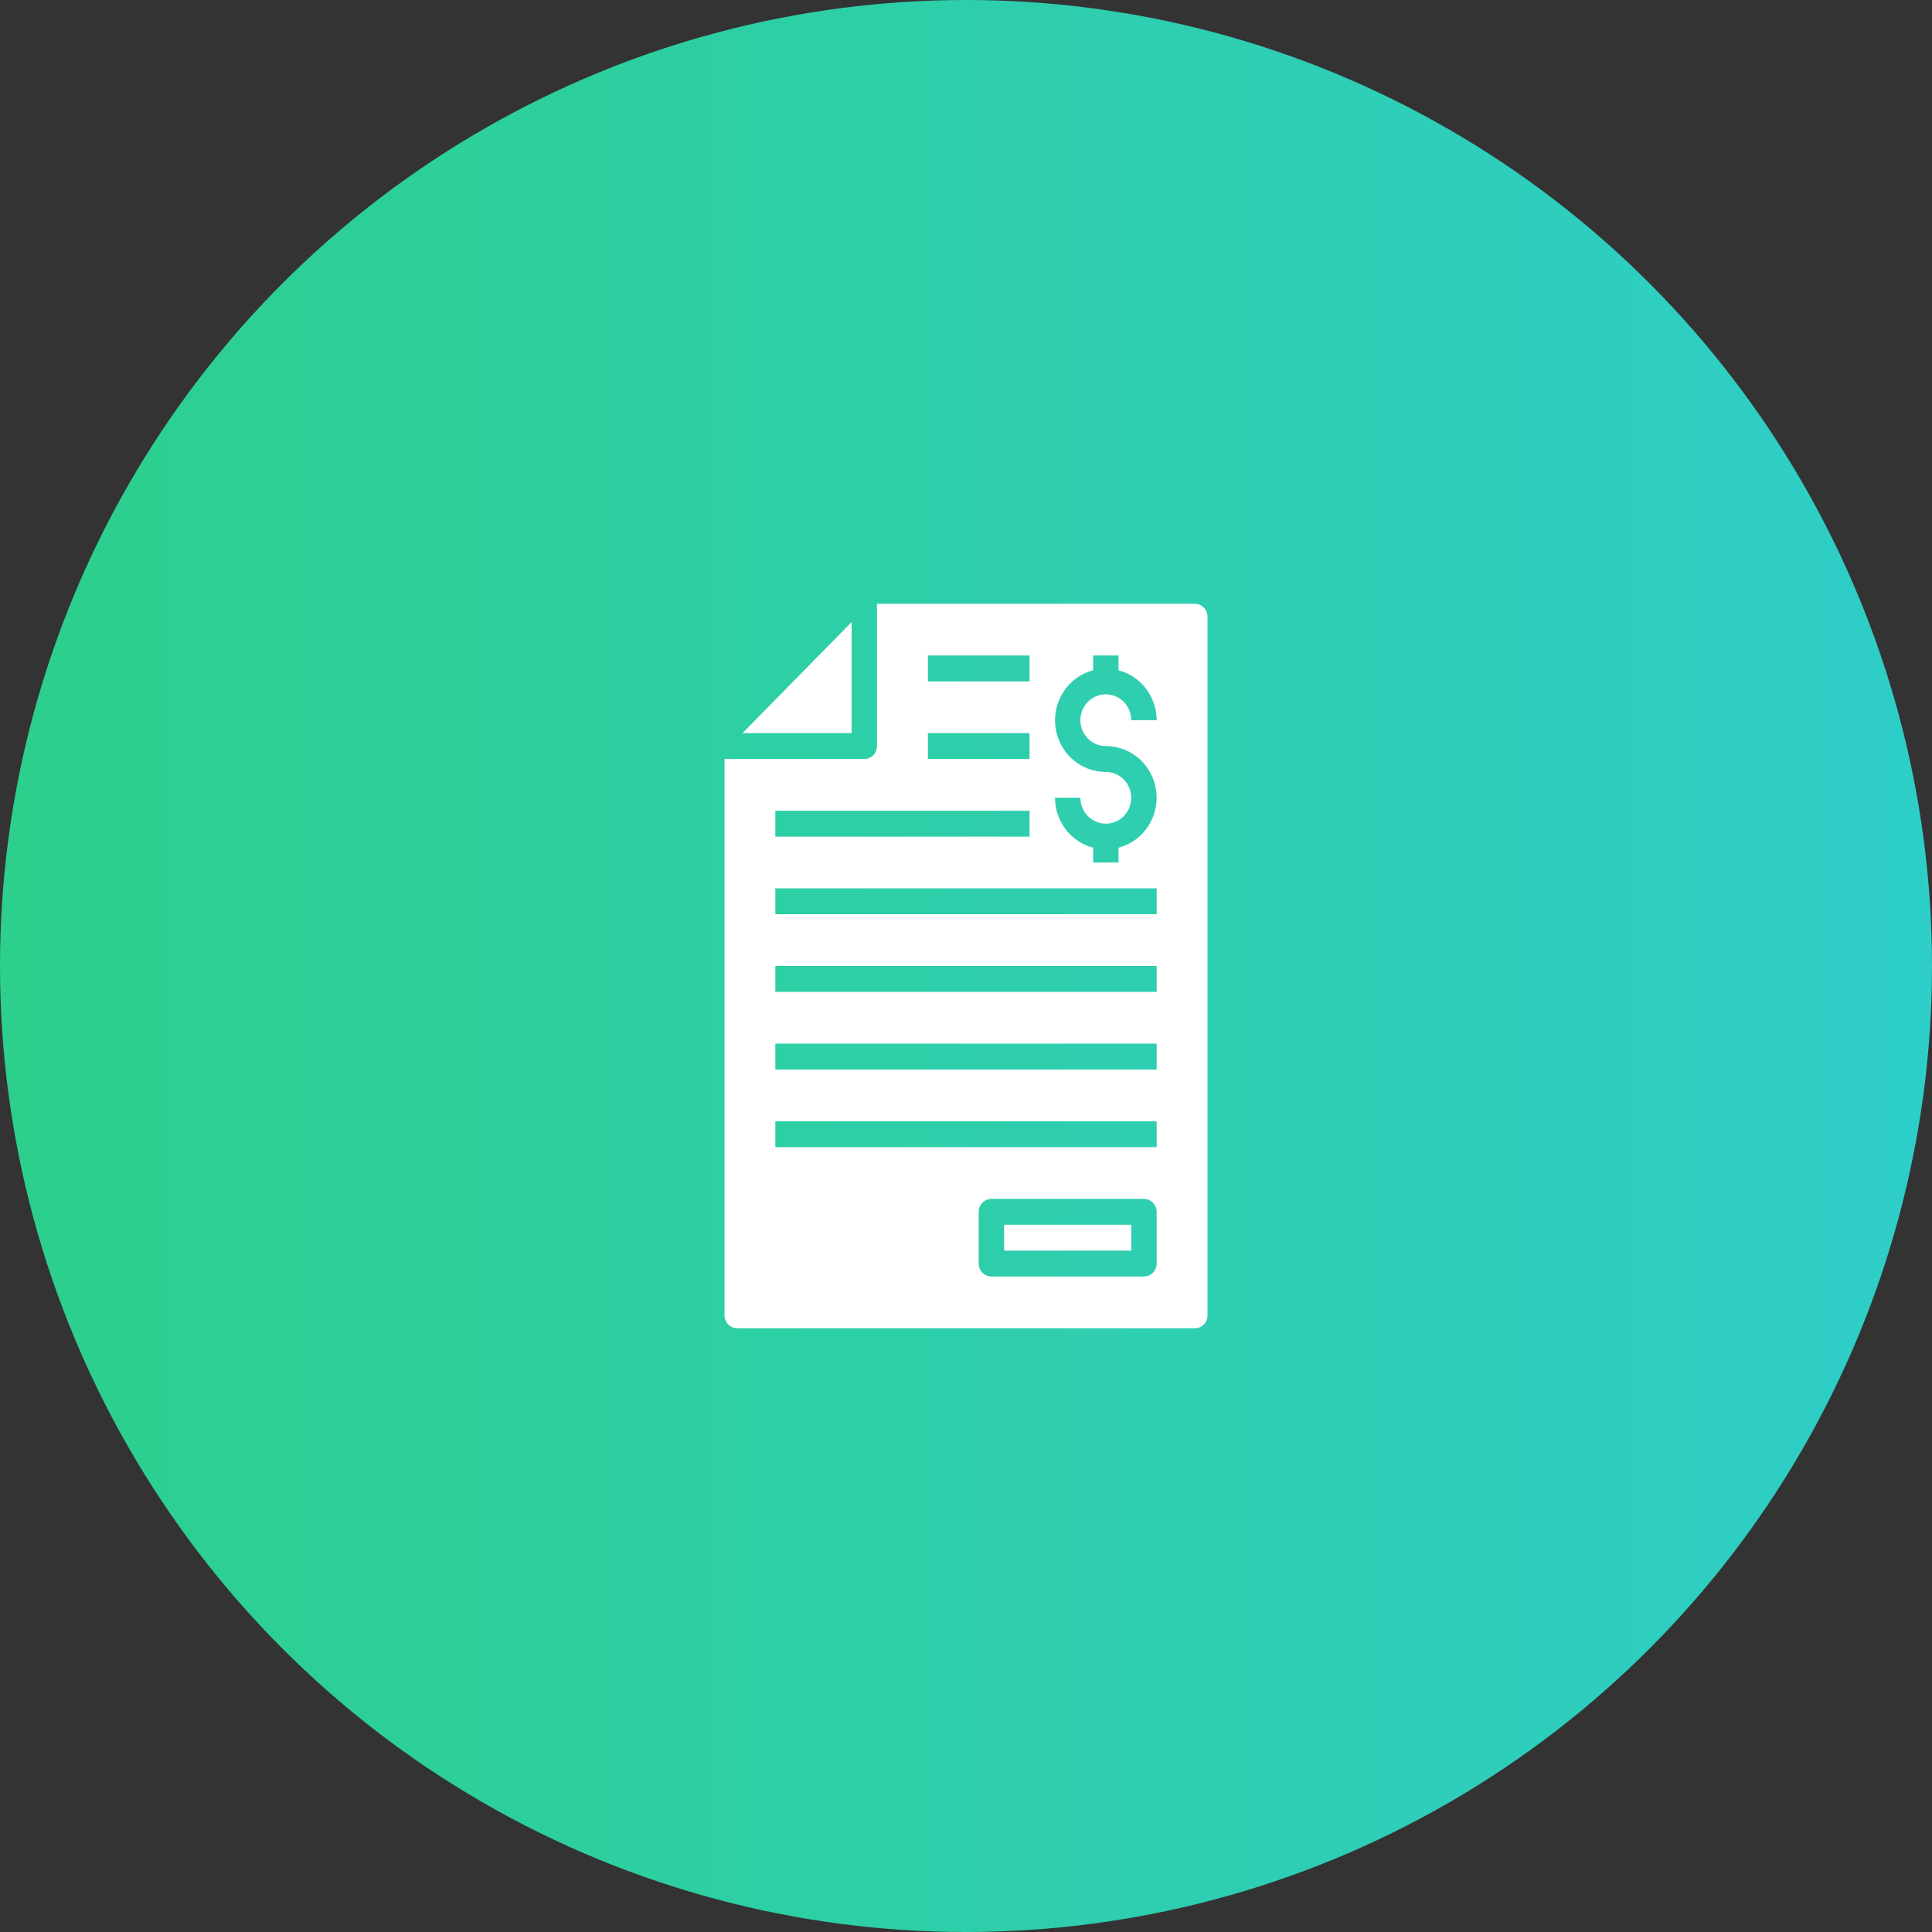 <?xml version="1.0" encoding="UTF-8"?>
<svg width="48px" height="48px" viewBox="0 0 48 48" version="1.1" xmlns="http://www.w3.org/2000/svg" xmlns:xlink="http://www.w3.org/1999/xlink">
    <rect x="0" y="0" width="48" height="48" fill="#333333" stroke="none"/>
    <!-- Generator: Sketch 53 (72520) - https://sketchapp.com -->
    <title>icon_invoice</title>
    <desc>Created with Sketch.</desc>
    <defs>
        <linearGradient x1="0%" y1="50%" x2="100%" y2="50%" id="linearGradient-1">
            <stop stop-color="#2DCF8C" offset="0%"></stop>
            <stop stop-color="#2ECEC9" offset="100%"></stop>
        </linearGradient>
    </defs>
    <g id="King-2" stroke="none" stroke-width="1" fill="none" fill-rule="evenodd">
        <g id="King-V2-Dashboard" transform="translate(-921, -160)">
            <g id="icon_invoice" transform="translate(921, 160)">
                <circle id="Oval" fill="url(#linearGradient-1)" cx="24" cy="24" r="24"></circle>
                <g id="invoice" transform="translate(18, 15)" fill="#FFFFFF" fill-rule="nonzero">
                    <polygon id="Path" points="6.947 15.429 10.105 15.429 10.105 16.071 6.947 16.071"></polygon>
                    <path d="M0,17.679 C0,17.856 0.141,18 0.316,18 L11.684,18 C11.859,18 12,17.856 12,17.679 L12,0.321 C12,0.144 11.859,0 11.684,0 L3.789,0 L3.789,3.536 C3.789,3.713 3.648,3.857 3.474,3.857 L0,3.857 L0,17.679 Z M10.737,16.393 C10.737,16.57 10.595,16.714 10.421,16.714 L6.632,16.714 C6.457,16.714 6.316,16.57 6.316,16.393 L6.316,15.107 C6.316,14.93 6.457,14.786 6.632,14.786 L10.421,14.786 C10.595,14.786 10.737,14.93 10.737,15.107 L10.737,16.393 Z M9.474,4.179 C8.838,4.179 8.302,3.699 8.222,3.057 C8.141,2.416 8.543,1.814 9.158,1.653 L9.158,1.286 L9.789,1.286 L9.789,1.653 C10.345,1.799 10.735,2.308 10.737,2.893 L10.105,2.893 C10.105,2.538 9.822,2.25 9.474,2.25 C9.125,2.25 8.842,2.538 8.842,2.893 C8.842,3.248 9.125,3.536 9.474,3.536 C10.109,3.535 10.646,4.015 10.726,4.657 C10.806,5.298 10.405,5.9 9.789,6.061 L9.789,6.429 L9.158,6.429 L9.158,6.061 C8.602,5.915 8.213,5.406 8.211,4.821 L8.842,4.821 C8.842,5.176 9.125,5.464 9.474,5.464 C9.822,5.464 10.105,5.176 10.105,4.821 C10.105,4.466 9.822,4.179 9.474,4.179 L9.474,4.179 Z M5.053,1.286 L7.579,1.286 L7.579,1.929 L5.053,1.929 L5.053,1.286 Z M5.053,3.214 L7.579,3.214 L7.579,3.857 L5.053,3.857 L5.053,3.214 Z M1.263,5.143 L7.579,5.143 L7.579,5.786 L1.263,5.786 L1.263,5.143 Z M1.263,7.071 L10.737,7.071 L10.737,7.714 L1.263,7.714 L1.263,7.071 Z M1.263,9 L10.737,9 L10.737,9.643 L1.263,9.643 L1.263,9 Z M1.263,10.929 L10.737,10.929 L10.737,11.571 L1.263,11.571 L1.263,10.929 Z M1.263,12.857 L10.737,12.857 L10.737,13.5 L1.263,13.5 L1.263,12.857 Z" id="Shape"></path>
                    <polygon id="Path" points="0.447 3.214 3.158 3.214 3.158 0.455"></polygon>
                </g>
            </g>
        </g>
    </g>
</svg>
